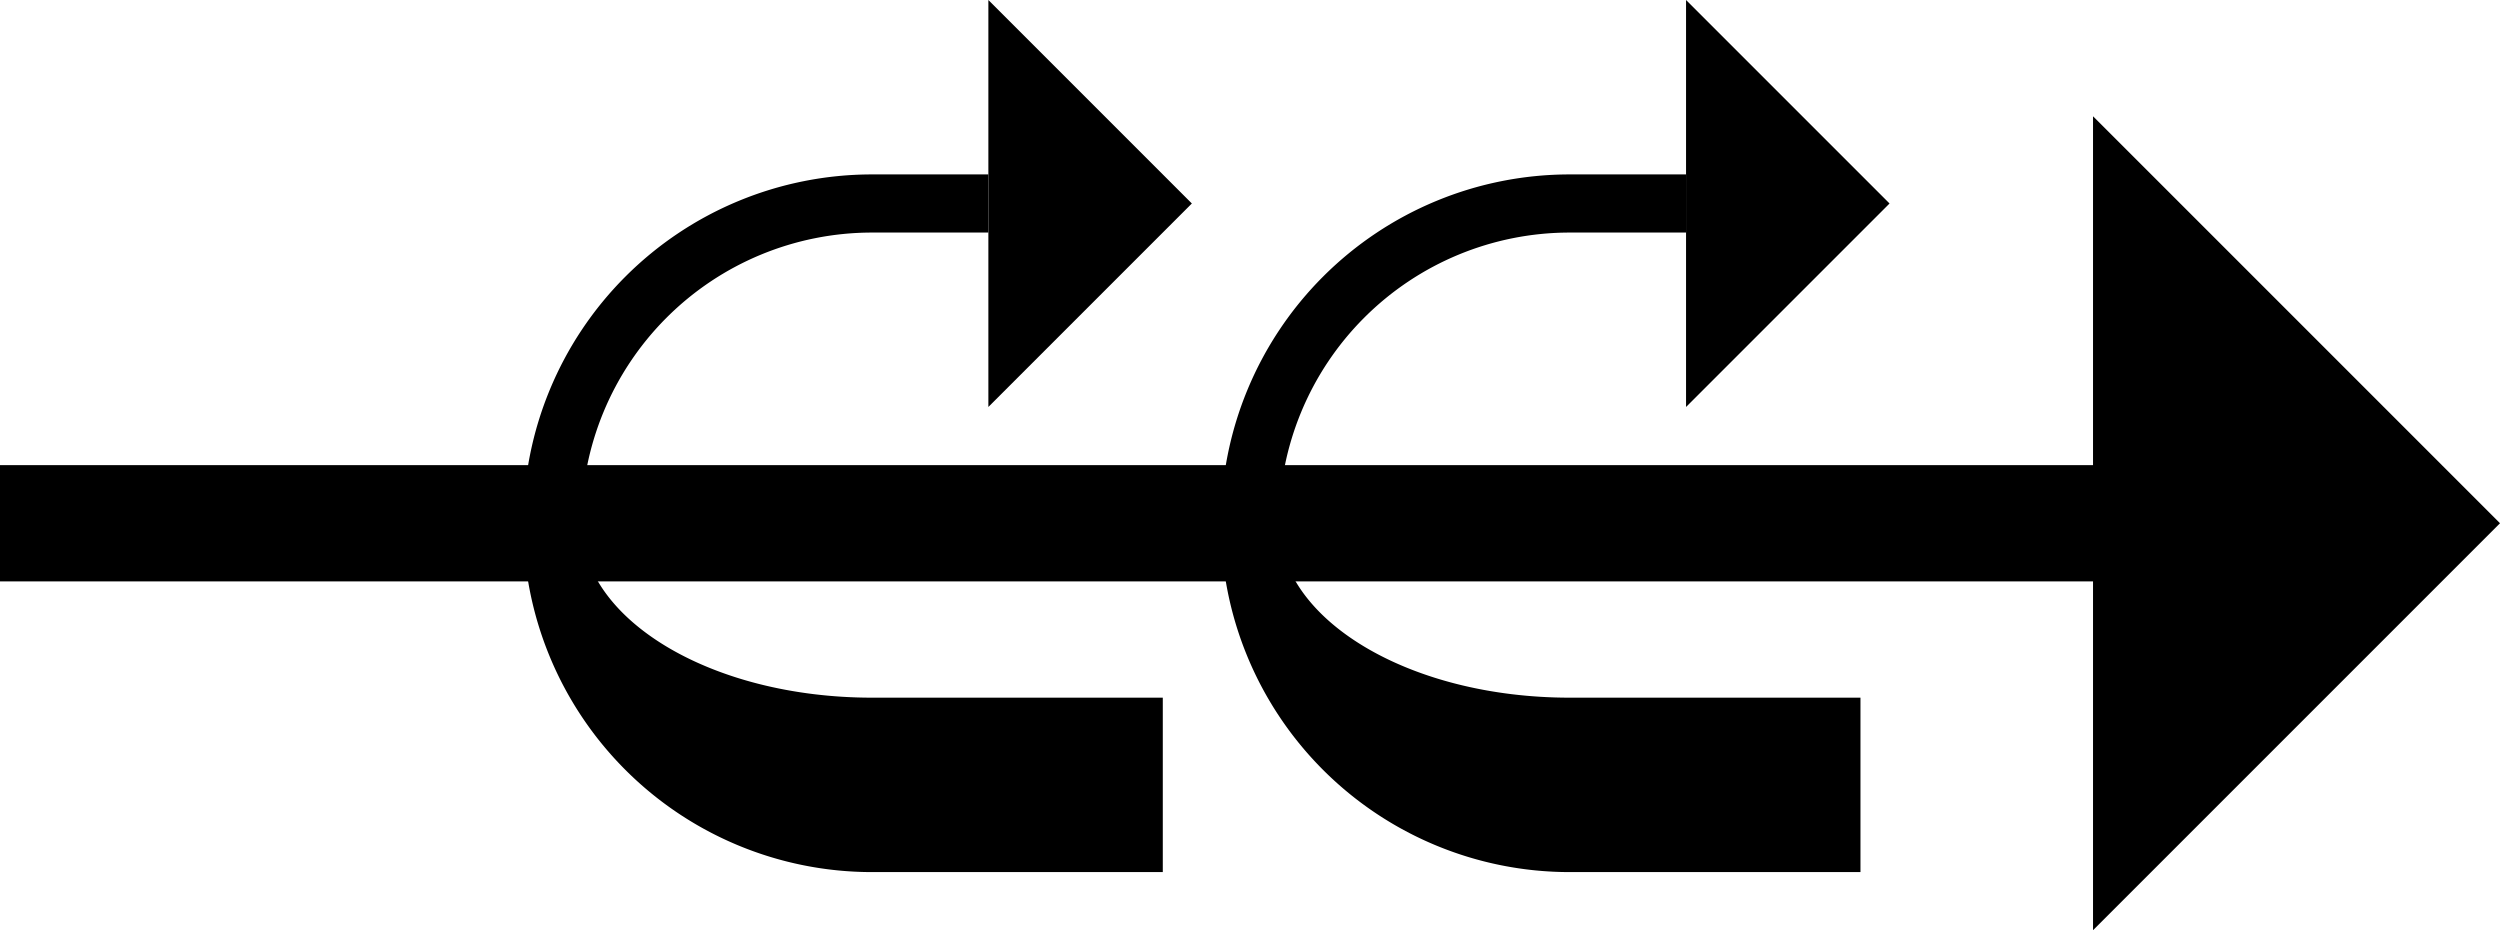 <svg xmlns="http://www.w3.org/2000/svg" version="1.0" width="43" height="16"><path d="M36 8H0v2h36V8zM29 0l3.5 3.5L29 7V0zM36 16V2l7 7-7 7z"/><path d="M29 3v1h-2a5 5 0 0 0-5 5c0 1.657 2.239 3 5 3h5v3h-5a6 6 0 0 1 0-12h2zM17 0l3.5 3.5L17 7V0z"/><path d="M17 3v1h-2a5 5 0 0 0-5 5c0 1.657 2.239 3 5 3h5v3h-5a6 6 0 0 1 0-12h2z"/></svg>